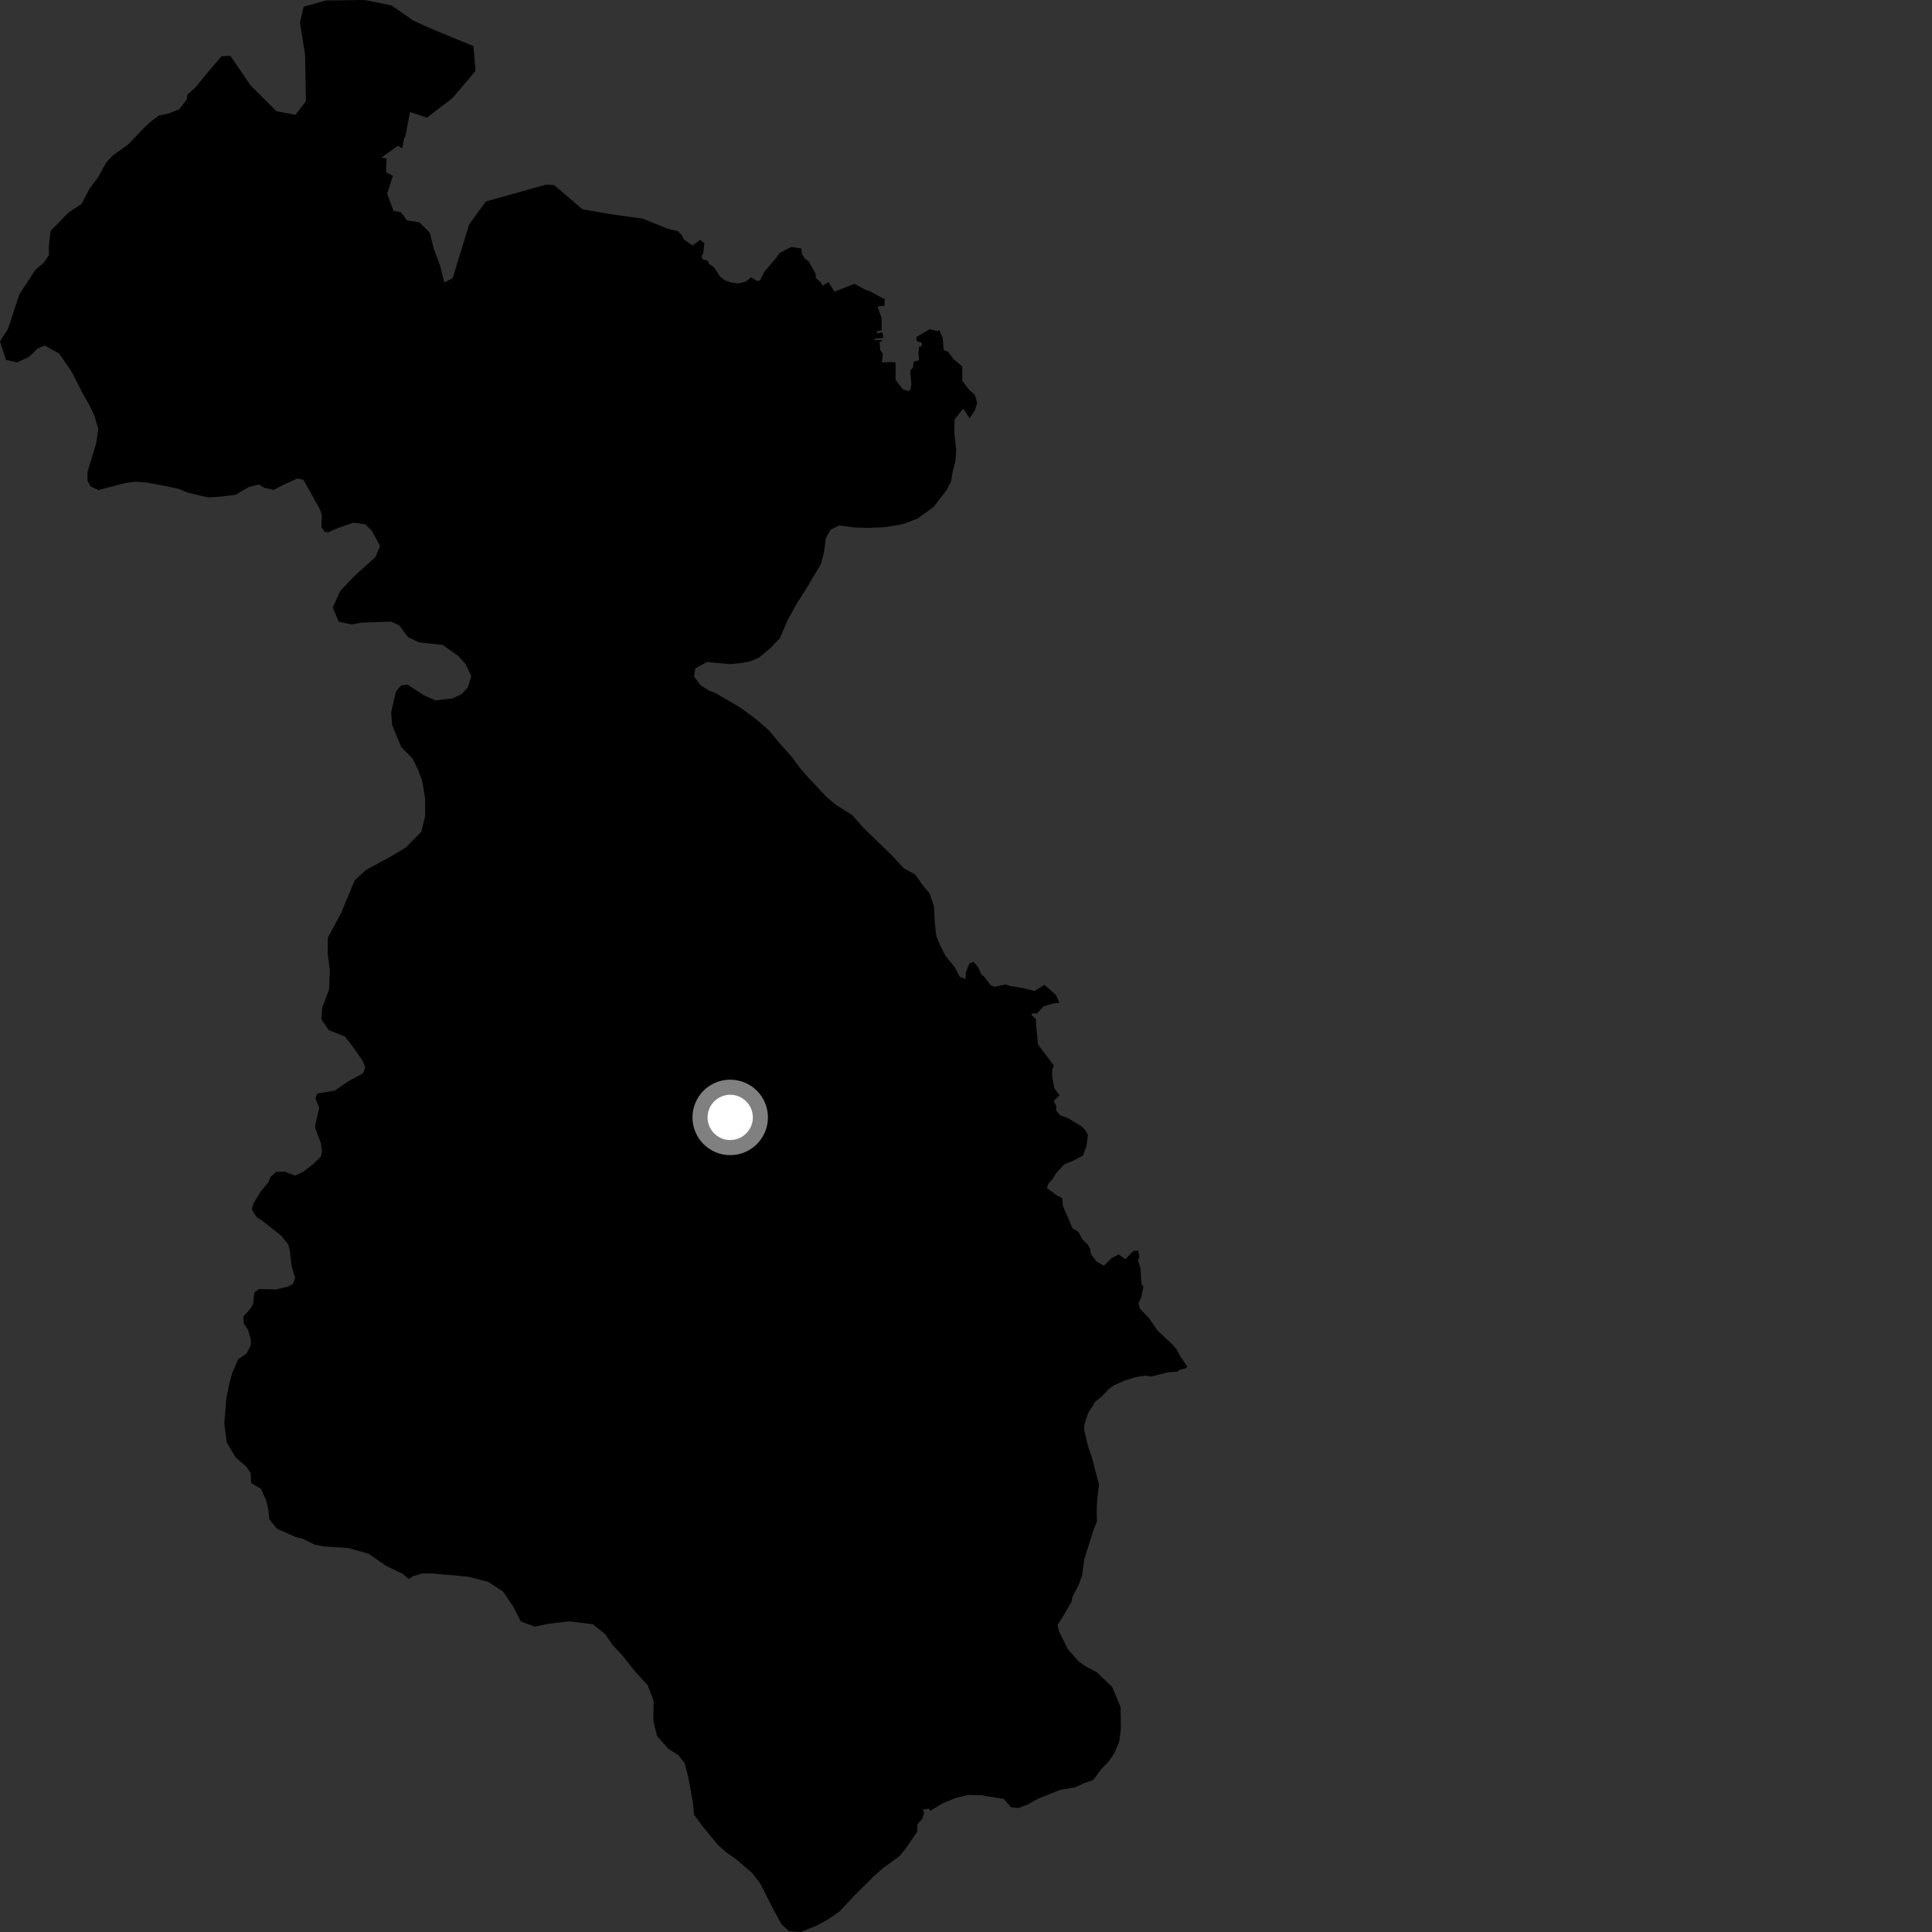 <?xml version="1.0" encoding="utf-8" ?>
<svg baseProfile="full" height="1024" version="1.1" width="1024" xmlns="http://www.w3.org/2000/svg" xmlns:ev="http://www.w3.org/2001/xml-events" xmlns:xlink="http://www.w3.org/1999/xlink"><rect width="100%" height="100%" fill="#333333" stroke="none"/><defs /><polygon fill="black" points="424.728,131.709 419.362,130.924 413.207,134.064 411.561,136.459 405.247,143.852 402.764,148.759 401.072,148.855 398.133,146.992 395.209,149.306 391.099,150.2 387.738,149.778 384.192,148.571 381.633,146.56 378.495,141.778 375.848,139.864 375.091,138.165 372.505,137.53 371.73,135.852 372.708,134.251 373.357,128.955 371.092,127.121 367.101,130.144 362.361,126.861 361.586,124.938 359.314,122.528 353.514,121.106 340.732,115.887 324.887,113.719 308.726,110.952 293.772,98.134 289.498,97.828 257.494,106.796 248.687,118.905 239.884,147.481 235.478,149.69 233.289,140.902 229.991,132.117 227.797,123.331 222.304,117.848 215.716,116.766 212.478,112.455 208.565,111.783 205.205,102.605 208.233,93.193 204.564,91.274 204.912,84.088 202.24,83.501 210.892,77.263 213.194,78.679 214.172,73.402 214.855,72.233 217.318,59.368 226.291,62.353 239.928,51.912 252.029,37.603 250.933,24.422 228.163,15.046 219.183,10.999 207.537,2.885 193.285,0.0 172.761,0.248 160.945,3.528 158.984,12.074 161.701,28.984 162.154,53.711 156.542,60.875 146.515,58.927 132.834,45.261 122.139,29.656 117.446,29.771 109.131,39.518 103.72,46.209 99.243,50.272 99.026,52.655 95.026,57.913 89.579,60.078 84.131,61.299 79.406,64.886 76.105,68.003 67.846,76.63 59.808,82.391 56.269,86.221 52.045,93.873 47.566,99.851 43.163,108.115 36.501,112.504 26.81,122.389 25.87,130.507 25.91,135.275 23.073,139.343 18.811,142.958 10.311,155.901 4.249,174.279 0.0,180.993 3.172,190.719 9.16,192.075 15.342,189.155 19.845,184.823 23.657,183.117 31.315,187.33 37.826,196.789 44.126,209.098 47.022,214.07 49.919,219.996 52.114,227.36 50.984,234.982 46.344,250.253 46.378,254.763 48.068,257.849 52.131,259.72 66.383,256.033 71.611,255.289 77.55,255.729 87.557,257.572 94.928,259.192 99.456,261.077 110.26,263.624 117.566,263.167 124.859,262.227 131.881,258.119 137.191,256.814 140.19,258.555 145.154,259.643 150.637,256.75 157.686,253.615 160.863,254.353 169.716,270.268 170.572,273.234 170.315,279.399 172.15,281.945 174.133,282.103 179.23,279.803 187.288,277.034 193.658,277.883 197.097,281.378 201.436,289.432 198.984,295.253 187.707,305.451 180.344,313.179 176.371,322.018 179.508,329.497 186.273,330.932 191.995,329.999 207.263,329.46 211.67,331.528 216.376,337.766 221.987,340.416 234.733,341.882 242.807,347.645 246.88,352.11 249.794,358.402 247.935,364.408 244.635,367.875 239.911,370.181 230.789,371.221 224.777,368.582 215.921,362.839 212.554,363.321 209.84,366.562 207.302,377.561 207.847,384.309 212.693,395.984 218.702,402.116 221.615,408.033 223.795,413.962 225.298,422.992 225.377,432.283 223.291,440.867 215.243,449.044 206.935,454.117 193.889,461.133 187.972,466.649 180.728,484.079 173.775,496.925 173.665,505.272 174.815,514.18 174.408,524.508 170.823,533.919 170.342,540.31 174.211,545.965 182.777,549.386 187.047,554.854 192.129,562.094 193.577,565.644 192.451,568.836 184.601,573.166 177.367,578.066 168.097,579.629 167.149,582.227 169.224,587.153 167.2,595.732 167.043,597.719 170.162,606.19 170.639,610.565 170.089,612.947 166.01,616.991 160.741,621.059 156.431,623.117 151.063,621.031 146.505,621.111 143.402,623.742 142.262,626.543 138.012,631.769 134.367,637.784 133.44,640.982 135.885,644.901 140.284,648.009 149.111,654.999 152.754,659.514 153.6,662.869 154.541,670.998 156.431,677.322 155.314,680.508 152.573,681.952 146.272,683.447 137.377,683.196 134.837,685.027 134.167,691.187 132.435,693.999 128.945,697.831 129.218,701.598 131.439,704.73 132.926,709.879 132.98,712.857 130.685,717.443 126.216,720.415 122.948,728.04 121.567,733.283 119.965,741.141 118.873,754.231 120.135,764.453 124.945,772.514 130.676,777.486 132.838,780.81 133.11,786.041 138.359,789.112 141.255,795.76 142.24,800.278 142.752,805.266 146.82,810.246 156.831,814.712 160.631,815.648 166.824,818.711 171.59,819.63 184.668,820.502 195.392,823.524 204.48,829.877 213.321,834.093 216.68,836.915 218.822,835.462 223.574,833.995 228.818,833.952 247.916,835.66 258.681,838.392 266.601,843.541 271.911,851.329 276.024,859.384 283.444,862.153 290.598,860.648 301.804,859.339 314.219,860.883 320.693,866.053 324.548,871.728 329.832,877.392 336.809,886.134 343.286,893.213 346.443,901.516 346.273,911.979 348.241,920.053 354.24,926.911 359.498,930.201 362.858,934.464 364.813,942.063 367.29,955.605 367.813,961.787 372.37,967.935 380.528,977.874 385.068,981.894 389.85,985.191 398.931,992.992 403.007,998.439 410.237,1012.67 414.327,1020.021 418.158,1023.565 424.341,1024.0 432.876,1020.615 439.033,1017.243 445.188,1012.916 452.982,1004.534 463.388,994.216 468.362,989.884 476.654,983.865 480.207,979.55 486.177,970.729 486.239,966.873 488.751,964.14 489.775,960.959 489.249,959.097 492.268,958.591 493.127,959.747 499.614,955.79 506.758,952.849 513.431,951.347 519.89,951.502 532.099,953.496 535.858,957.896 539.766,958.334 545.124,956.229 549.946,953.457 561.806,948.687 569.853,947.329 574.715,945.032 579.38,943.468 583.955,937.379 587.724,933.499 590.737,928.971 593.171,923.289 594.101,916.53 593.939,904.848 589.534,894.208 581.286,886.257 575.298,883.155 571.496,880.352 565.991,874.1 561.189,864.452 560.539,860.991 562.521,858.235 567.9,849.016 568.448,846.353 571.627,840.165 573.465,835.259 574.778,826.089 579.733,810.471 581.387,806.537 581.26,800.809 581.566,794.592 582.491,786.881 578.689,772.333 576.924,767.433 574.645,758.035 574.693,755.164 576.682,749.057 580.58,742.821 584.213,739.95 587.568,736.374 590.293,734.28 596.793,731.452 601.943,729.924 607.142,729.098 610.039,729.627 618.951,727.364 623.933,727.042 625.298,725.999 628.801,725.056 629.162,724.163 625.48,718.673 623.597,715.21 621.541,712.727 613.424,705.117 609.227,698.943 604.124,693.546 603.465,690.723 604.938,687.526 606.019,681.973 604.967,680.376 604.488,672.25 603.181,668.148 603.935,665.991 603.221,662.83 600.686,663.095 596.396,667.426 592.939,664.859 589.03,666.952 585.081,670.846 581.149,668.584 578.157,664.582 577.879,662.089 576.555,659.705 573.609,656.83 571.679,652.946 568.428,650.982 563.384,639.152 563.011,634.999 559.955,633.482 554.866,629.658 555.767,627.291 558.114,624.697 559.78,621.755 564.196,617.042 568.176,615.497 573.978,612.493 575.826,607.601 576.646,601.579 575.292,599.043 573.251,597.037 566.281,592.725 561.879,591.112 559.816,588.652 559.795,586.101 558.471,583.503 561.579,580.625 558.754,576.664 557.634,570.247 557.66,567.291 558.501,564.68 550.176,553.6 549.144,542.979 549.079,540.029 546.749,538.118 547.351,536.94 549.587,537.183 553.098,533.416 558.352,531.798 561.484,531.554 559.667,527.302 553.546,521.972 548.416,525.248 541.955,523.687 534.849,522.457 533.114,521.764 527.117,523.013 525.071,522.165 521.401,517.42 520.2,516.564 518.436,512.672 515.971,509.795 513.746,510.717 511.892,515.465 511.796,518.927 508.614,517.663 505.987,512.542 501.157,506.649 498.491,501.446 496.303,496.228 495.539,489.817 494.994,480.304 492.788,473.654 489.423,469.653 485.067,463.511 479.07,460.249 472.577,453.19 457.918,439.054 451.661,431.976 443.039,426.576 438.012,422.344 428.647,412.422 424.086,407.216 419.759,401.301 414.479,395.388 407.518,387.109 401.062,381.441 392.453,375.07 379.57,367.531 375.517,365.892 371.218,363.066 367.855,358.563 368.536,354.269 374.681,350.899 387.051,352.008 392.276,351.509 397.502,350.524 402.238,348.588 408.855,343.058 413.339,338.279 417.545,328.486 422.471,319.638 427.647,311.511 435.174,298.823 436.786,292.391 437.689,285.243 440.274,280.693 444.789,278.516 453.623,279.617 460.062,279.78 468.414,279.446 476.764,278.164 481.053,276.917 486.53,274.715 494.857,268.66 501.723,259.766 504.082,255.213 504.992,249.722 506.386,244.471 506.821,238.515 505.791,229.002 505.939,222.316 510.512,216.537 513.838,221.632 516.715,217.627 517.914,213.495 516.712,209.273 513.432,206.377 510.065,201.849 510.035,194.29 505.305,190.22 502.596,186.503 500.162,185.458 499.609,178.975 497.649,174.699 497.113,175.58 492.689,174.5 485.747,178.589 485.755,180.777 488.592,181.666 488.542,183.578 487.137,183.698 486.782,187.048 487.155,190.98 484.383,191.629 483.789,194.957 482.471,196.4 483.042,203.807 482.541,206.639 481.243,207.228 478.458,206.266 474.671,201.36 474.67,192.197 472.699,191.833 467.473,192.104 467.932,187.476 466.637,185.805 466.174,181.518 467.803,180.27 463.469,180.213 463.443,179.618 468.23,179.014 467.656,176.158 464.737,176.771 464.917,175.604 467.343,175.008 467.226,168.522 465.072,162.394 468.716,162.137 468.982,158.667 460.869,154.293 458.414,153.472 452.933,150.435 442.31,154.582 439.104,149.516 435.942,151.418 434.98,149.634 432.416,147.369 432.266,145.076 428.707,138.595 426.463,136.926 425.034,134.47 424.728,131.709" /><circle cx="387.025" cy="592.25" fill="rgb(100%,100%,100%)" r="16" stroke="grey" stroke-width="8" /></svg>